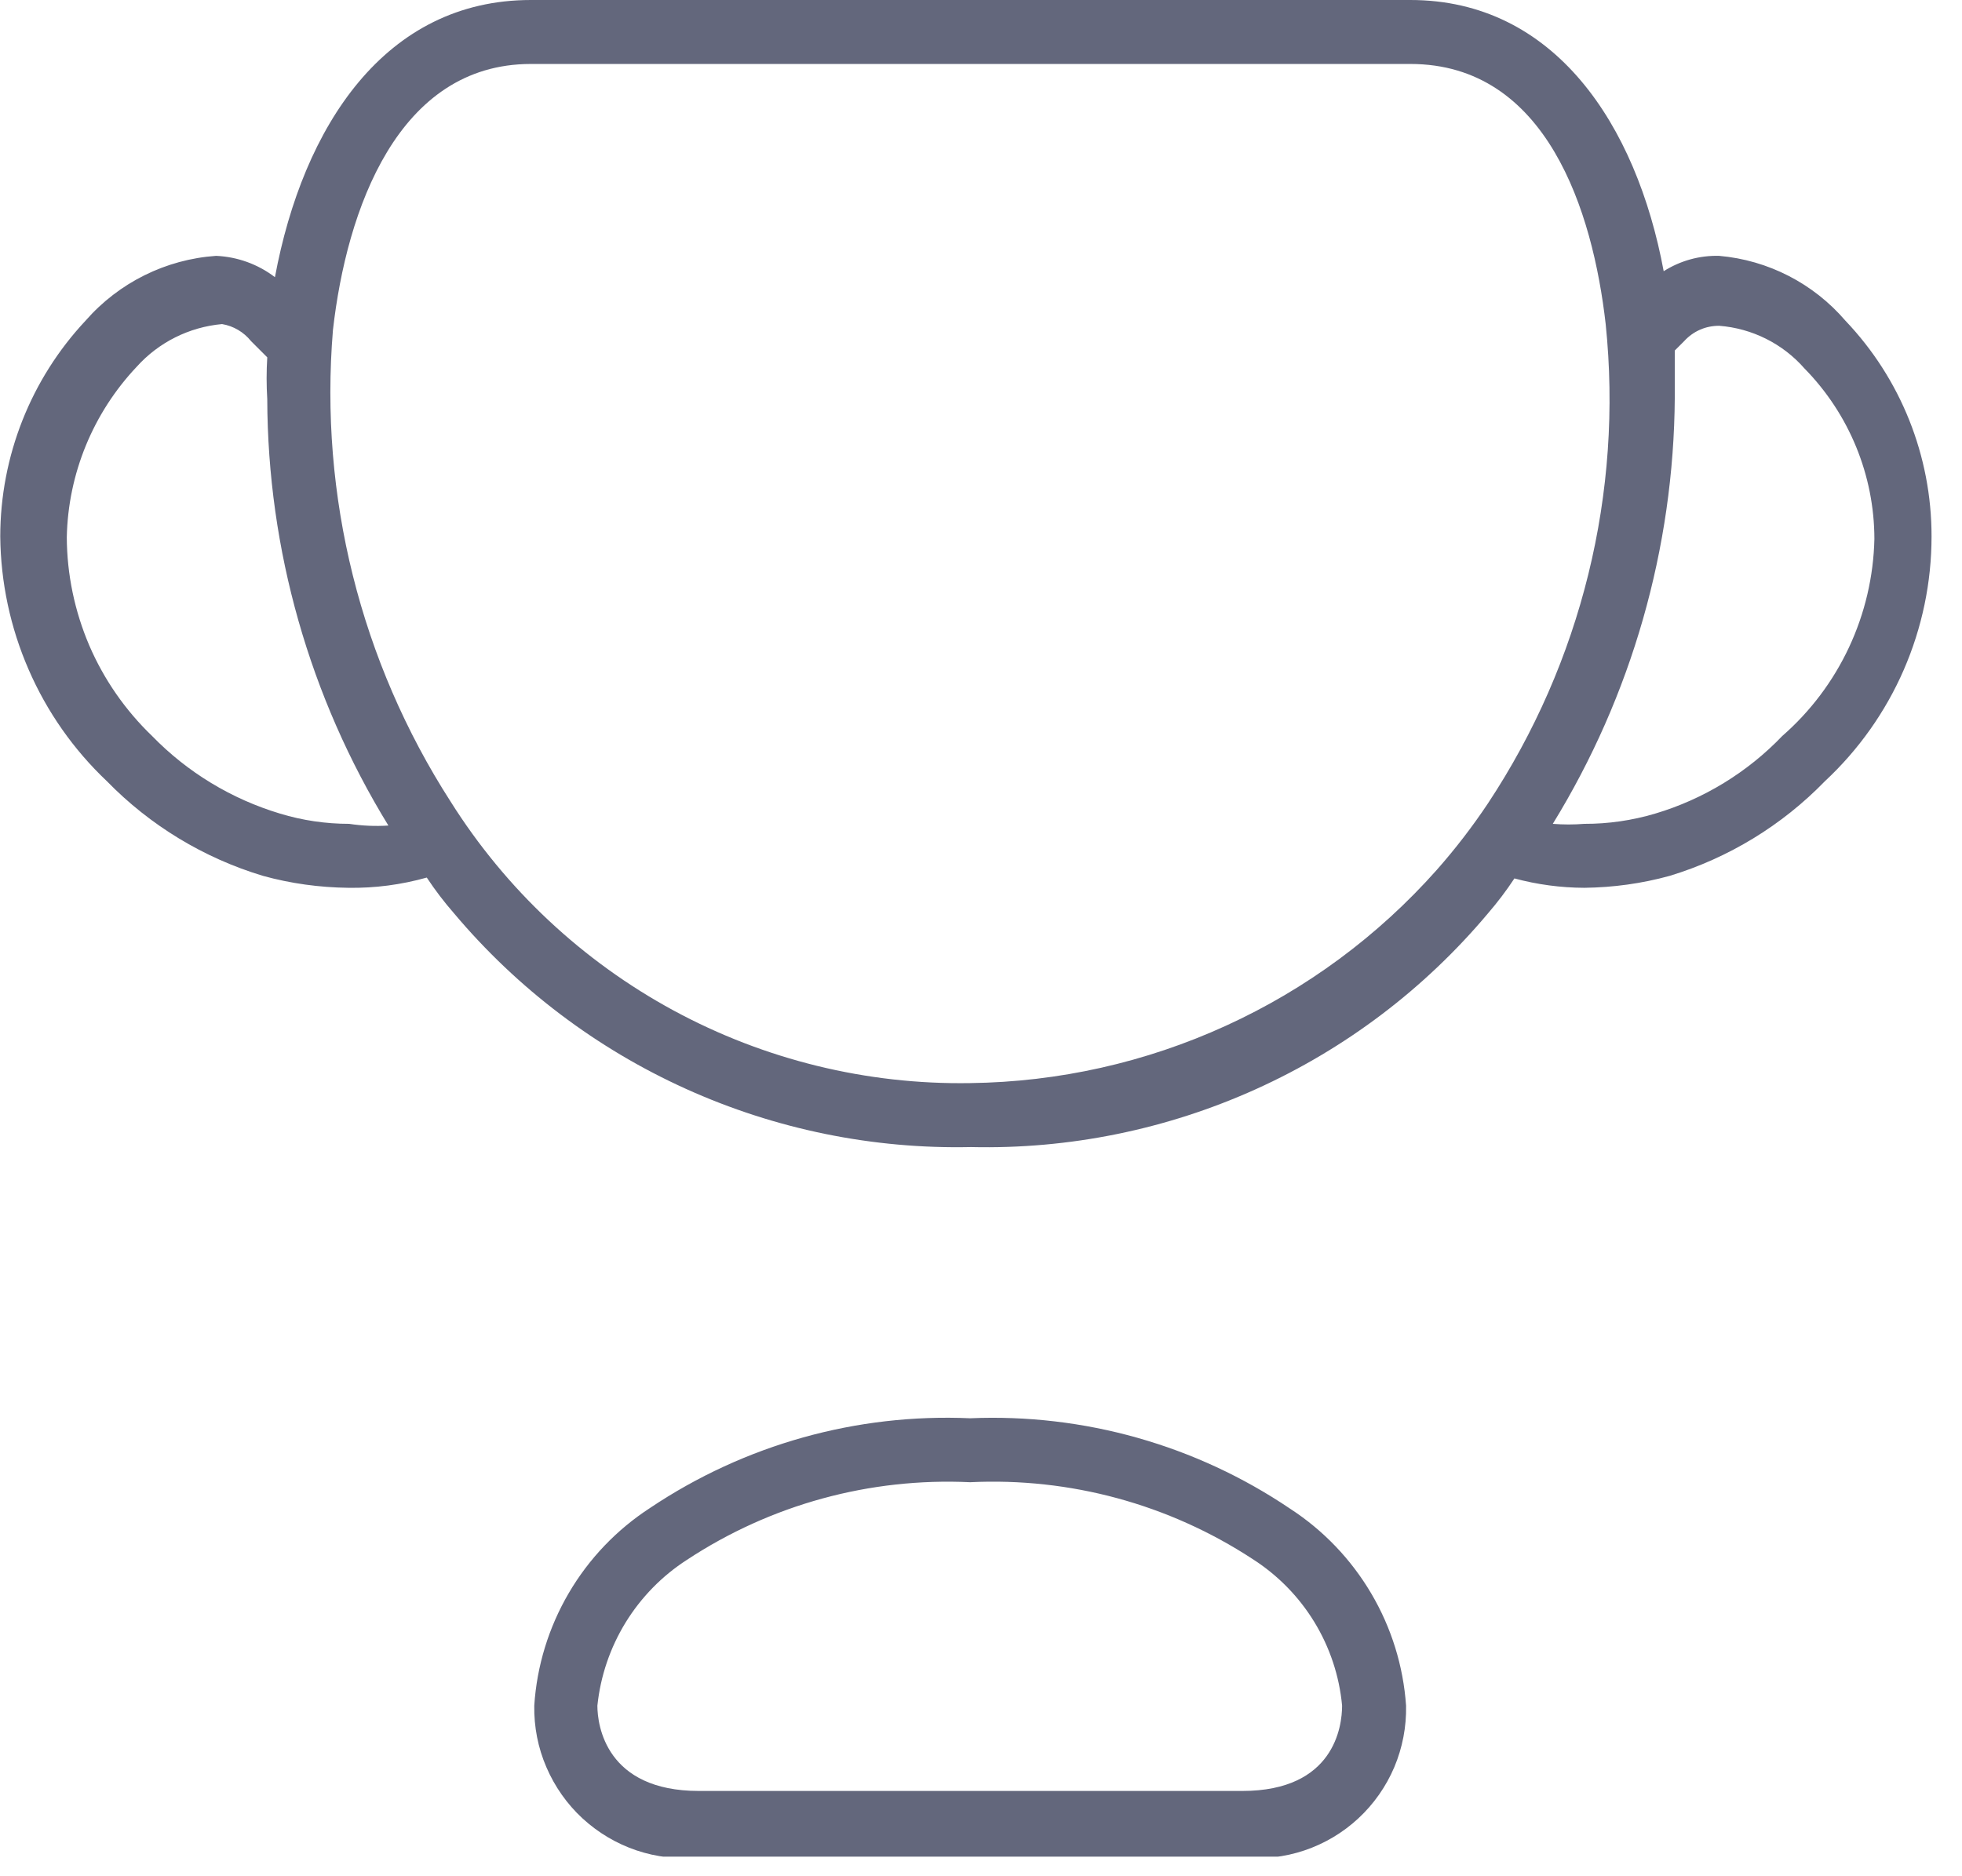 <svg width="23" height="22" viewBox="0 0 23 22" fill="none" xmlns="http://www.w3.org/2000/svg">
<g clip-path="url(#clip0)">
<path d="M11.373 17.38C12.544 17.323 13.702 17.638 14.683 18.28C14.977 18.468 15.225 18.72 15.407 19.018C15.589 19.316 15.701 19.652 15.733 20C15.733 20.24 15.643 21 14.563 21H8.193C7.103 21 7.003 20.23 7.003 20C7.039 19.654 7.152 19.322 7.333 19.026C7.515 18.73 7.761 18.478 8.053 18.29C9.035 17.642 10.198 17.324 11.373 17.38ZM11.373 16.63C10.043 16.571 8.729 16.939 7.623 17.68C7.231 17.934 6.904 18.276 6.668 18.679C6.432 19.082 6.293 19.534 6.263 20C6.259 20.248 6.307 20.494 6.405 20.721C6.503 20.949 6.647 21.154 6.829 21.322C7.012 21.49 7.227 21.618 7.462 21.697C7.697 21.776 7.946 21.804 8.193 21.78H14.563C14.809 21.804 15.058 21.776 15.292 21.697C15.527 21.618 15.742 21.49 15.923 21.322C16.105 21.153 16.248 20.949 16.345 20.721C16.441 20.493 16.488 20.247 16.483 20C16.451 19.536 16.311 19.085 16.075 18.685C15.839 18.284 15.513 17.943 15.123 17.69C14.019 16.944 12.704 16.573 11.373 16.63Z" fill="#63677C"/>
<path d="M21.633 3.76C21.258 3.323 20.727 3.05 20.153 3C19.923 2.994 19.697 3.057 19.503 3.18C19.183 1.46 18.223 0 16.533 0H6.223C4.513 0 3.553 1.48 3.223 3.25C3.024 3.098 2.783 3.011 2.533 3C1.943 3.041 1.393 3.314 1.003 3.76C0.361 4.446 0.004 5.35 0.003 6.29C0.008 6.828 0.121 7.359 0.336 7.852C0.55 8.345 0.862 8.79 1.253 9.16C1.759 9.679 2.389 10.061 3.083 10.27C3.409 10.36 3.745 10.406 4.083 10.41C4.394 10.415 4.704 10.374 5.003 10.29C5.1 10.437 5.207 10.577 5.323 10.71C6.064 11.591 6.993 12.294 8.042 12.768C9.091 13.242 10.232 13.475 11.383 13.45C12.534 13.477 13.676 13.244 14.725 12.77C15.774 12.296 16.703 11.592 17.443 10.71C17.555 10.58 17.659 10.443 17.753 10.3C18.02 10.372 18.296 10.409 18.573 10.41C18.911 10.406 19.247 10.36 19.573 10.27C20.264 10.06 20.89 9.678 21.393 9.16C21.787 8.793 22.102 8.349 22.317 7.855C22.532 7.361 22.643 6.829 22.643 6.29C22.644 5.348 22.283 4.442 21.633 3.76ZM4.093 9.66C3.818 9.66 3.546 9.62 3.283 9.54C2.714 9.369 2.197 9.056 1.783 8.63C1.469 8.328 1.218 7.967 1.046 7.567C0.875 7.166 0.785 6.736 0.783 6.3C0.798 5.555 1.091 4.842 1.603 4.3C1.861 4.013 2.218 3.835 2.603 3.8C2.737 3.822 2.858 3.894 2.943 4L3.133 4.19C3.123 4.353 3.123 4.517 3.133 4.68C3.138 6.445 3.629 8.175 4.553 9.68C4.399 9.69 4.245 9.683 4.093 9.66ZM16.843 10.2C16.155 10.975 15.314 11.597 14.372 12.027C13.43 12.458 12.409 12.687 11.373 12.7C10.16 12.72 8.962 12.426 7.895 11.848C6.829 11.27 5.929 10.427 5.283 9.4C4.227 7.759 3.742 5.815 3.903 3.87C4.063 2.46 4.663 0.75 6.223 0.75H16.533C18.133 0.75 18.673 2.48 18.823 3.8C19.027 5.777 18.539 7.763 17.443 9.42C17.261 9.693 17.06 9.954 16.843 10.2ZM20.893 8.63C20.484 9.057 19.97 9.371 19.403 9.54C19.134 9.62 18.854 9.661 18.573 9.66C18.45 9.67 18.326 9.67 18.203 9.66C19.128 8.155 19.622 6.426 19.633 4.66C19.633 4.48 19.633 4.29 19.633 4.11L19.743 4C19.795 3.943 19.858 3.897 19.929 3.866C19.999 3.835 20.076 3.82 20.153 3.82C20.539 3.85 20.898 4.029 21.153 4.32C21.677 4.854 21.972 5.572 21.973 6.32C21.963 6.759 21.862 7.191 21.676 7.589C21.49 7.987 21.224 8.341 20.893 8.63Z" fill="#63677C"/>
</g>
<defs>
<clipPath id="clip0">
<rect width="22.67" height="21.77" fill="white" transform="translate(0.003)"/>
</clipPath>
</defs>
</svg>
